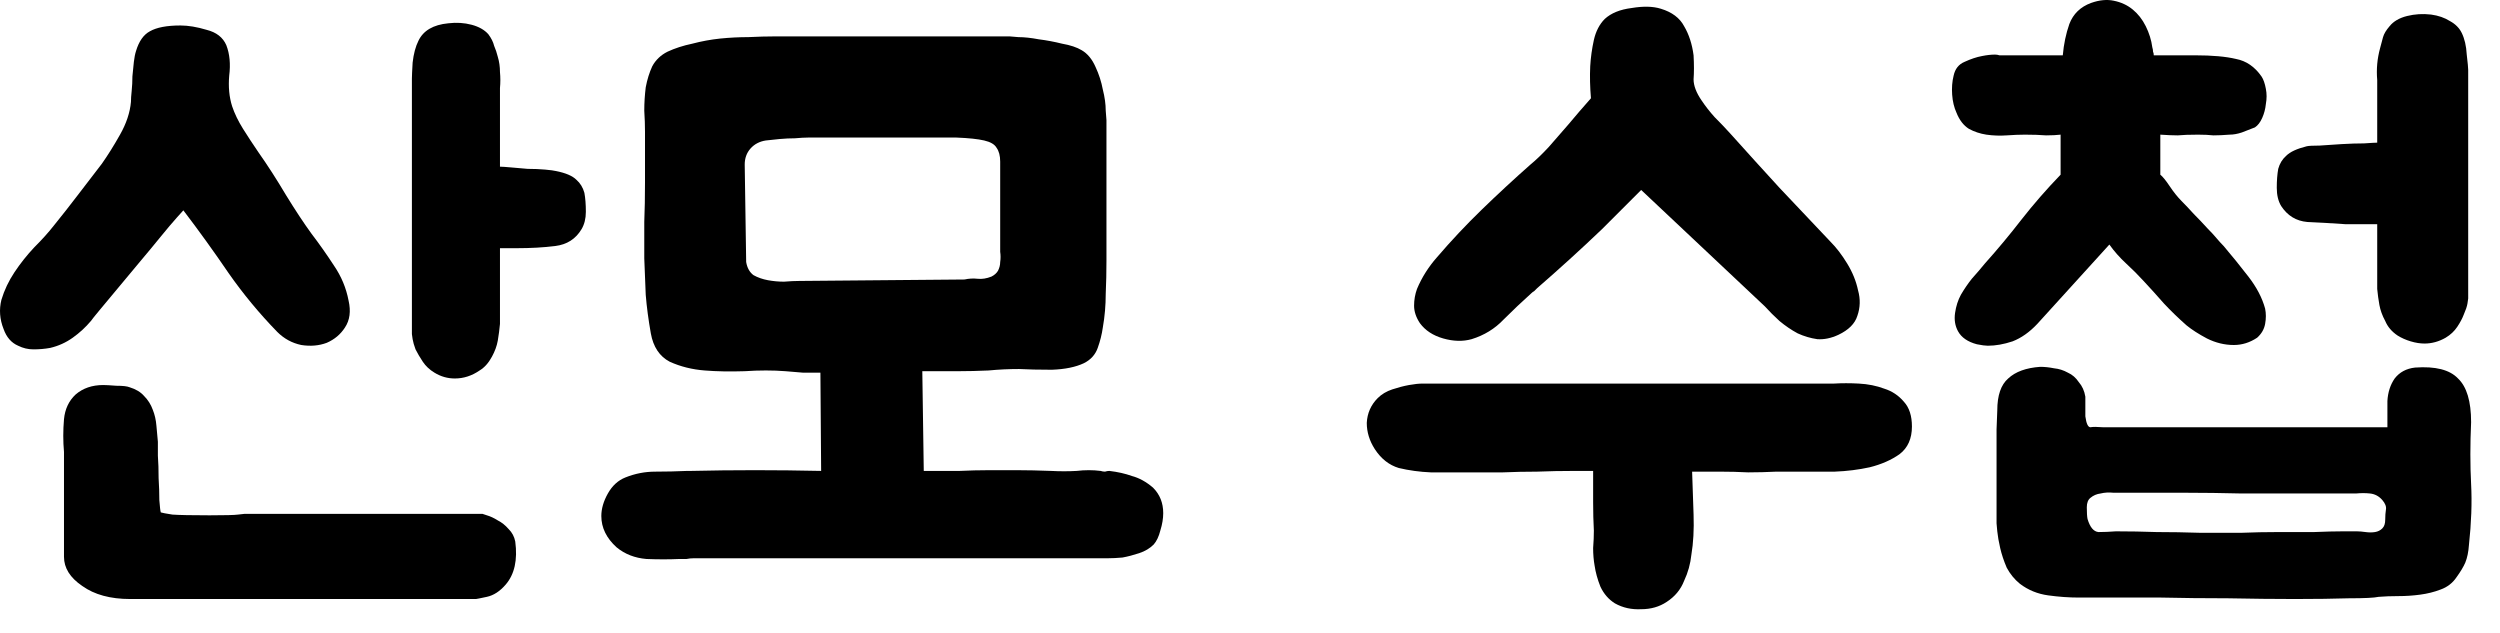 <svg width="79" height="20" viewBox="0 0 79 20" fill="none" xmlns="http://www.w3.org/2000/svg">
<path d="M0.573 10.925C0.359 10.833 0.205 10.657 0.113 10.396C-0.009 10.089 -0.032 9.783 0.044 9.476C0.136 9.169 0.274 8.878 0.458 8.602C0.642 8.326 0.849 8.065 1.079 7.82C1.325 7.575 1.532 7.345 1.7 7.13C1.961 6.808 2.214 6.486 2.459 6.164C2.705 5.842 2.958 5.512 3.218 5.175C3.402 4.914 3.594 4.608 3.793 4.255C3.993 3.902 4.108 3.557 4.138 3.22C4.138 3.128 4.146 3.013 4.161 2.875C4.177 2.722 4.184 2.568 4.184 2.415C4.2 2.246 4.215 2.093 4.23 1.955C4.246 1.817 4.269 1.702 4.299 1.61C4.391 1.303 4.537 1.096 4.736 0.989C4.951 0.866 5.273 0.805 5.702 0.805C5.948 0.805 6.224 0.851 6.53 0.943C6.837 1.02 7.044 1.181 7.151 1.426C7.259 1.702 7.289 2.024 7.243 2.392C7.213 2.745 7.243 3.067 7.335 3.358C7.412 3.588 7.527 3.826 7.68 4.071C7.834 4.316 7.995 4.562 8.163 4.807C8.455 5.221 8.746 5.673 9.037 6.164C9.329 6.639 9.597 7.046 9.842 7.383C10.088 7.705 10.325 8.042 10.555 8.395C10.785 8.732 10.939 9.1 11.015 9.499C11.092 9.836 11.054 10.12 10.9 10.35C10.762 10.565 10.571 10.726 10.325 10.833C10.08 10.925 9.812 10.948 9.52 10.902C9.229 10.841 8.976 10.703 8.761 10.488C8.194 9.905 7.68 9.284 7.22 8.625C6.76 7.95 6.285 7.291 5.794 6.647C5.794 6.647 5.725 6.724 5.587 6.877C5.449 7.03 5.281 7.23 5.081 7.475C4.882 7.72 4.66 7.989 4.414 8.28C4.169 8.571 3.939 8.847 3.724 9.108C3.51 9.369 3.318 9.599 3.149 9.798C2.996 9.982 2.904 10.097 2.873 10.143C2.705 10.342 2.513 10.519 2.298 10.672C2.084 10.825 1.846 10.933 1.585 10.994C1.417 11.025 1.24 11.04 1.056 11.04C0.888 11.04 0.727 11.002 0.573 10.925ZM4.115 18.929C3.487 18.929 2.981 18.791 2.597 18.515C2.214 18.254 2.022 17.948 2.022 17.595V14.283C1.992 13.946 1.992 13.601 2.022 13.248C2.053 12.926 2.176 12.665 2.39 12.466C2.62 12.267 2.912 12.167 3.264 12.167C3.341 12.167 3.479 12.175 3.678 12.19C3.878 12.19 4.016 12.205 4.092 12.236C4.292 12.297 4.445 12.389 4.552 12.512C4.675 12.635 4.767 12.78 4.828 12.949C4.89 13.102 4.928 13.271 4.943 13.455C4.959 13.624 4.974 13.792 4.989 13.961C4.989 14.022 4.989 14.168 4.989 14.398C5.005 14.613 5.012 14.85 5.012 15.111C5.028 15.356 5.035 15.586 5.035 15.801C5.051 16.016 5.066 16.146 5.081 16.192C5.127 16.207 5.25 16.23 5.449 16.261C5.664 16.276 6.055 16.284 6.622 16.284C7.113 16.284 7.412 16.276 7.519 16.261C7.642 16.246 7.711 16.238 7.726 16.238H15.247C15.247 16.238 15.293 16.253 15.385 16.284C15.493 16.315 15.608 16.368 15.73 16.445C15.853 16.506 15.968 16.598 16.075 16.721C16.183 16.828 16.252 16.959 16.282 17.112C16.359 17.695 16.259 18.147 15.983 18.469C15.799 18.684 15.6 18.814 15.385 18.86C15.171 18.906 15.056 18.929 15.04 18.929H4.115ZM15.799 7.843V10.235C15.784 10.404 15.761 10.58 15.73 10.764C15.7 10.933 15.638 11.101 15.546 11.27C15.439 11.469 15.309 11.615 15.155 11.707C14.91 11.876 14.649 11.96 14.373 11.96C14.143 11.96 13.929 11.899 13.729 11.776C13.576 11.684 13.453 11.569 13.361 11.431C13.269 11.293 13.193 11.163 13.131 11.04C13.085 10.917 13.055 10.81 13.039 10.718C13.024 10.611 13.016 10.557 13.016 10.557V2.484C13.016 2.407 13.024 2.239 13.039 1.978C13.07 1.702 13.131 1.472 13.223 1.288C13.377 0.966 13.691 0.782 14.166 0.736C14.427 0.705 14.672 0.721 14.902 0.782C15.132 0.843 15.309 0.943 15.431 1.081C15.523 1.204 15.585 1.326 15.615 1.449C15.661 1.556 15.7 1.671 15.73 1.794C15.776 1.947 15.799 2.108 15.799 2.277C15.815 2.446 15.815 2.614 15.799 2.783V5.267C15.861 5.267 15.976 5.275 16.144 5.29C16.313 5.305 16.489 5.321 16.673 5.336C16.873 5.336 17.057 5.344 17.225 5.359C17.394 5.374 17.509 5.39 17.57 5.405C17.877 5.466 18.092 5.558 18.214 5.681C18.337 5.788 18.421 5.926 18.467 6.095C18.498 6.264 18.513 6.463 18.513 6.693C18.513 6.908 18.467 7.092 18.375 7.245C18.191 7.552 17.915 7.728 17.547 7.774C17.179 7.82 16.773 7.843 16.328 7.843H15.799Z" fill="black"/>
<path d="M34.78 14.881C34.826 14.896 34.872 14.904 34.918 14.904C34.964 14.889 35.01 14.881 35.056 14.881C35.317 14.912 35.555 14.965 35.769 15.042C35.999 15.103 36.222 15.226 36.436 15.41C36.651 15.625 36.758 15.893 36.758 16.215C36.758 16.384 36.728 16.568 36.666 16.767C36.62 16.951 36.551 17.097 36.459 17.204C36.337 17.327 36.183 17.419 35.999 17.48C35.815 17.541 35.639 17.587 35.47 17.618C35.302 17.633 35.148 17.641 35.01 17.641C34.888 17.641 34.819 17.641 34.803 17.641H21.923C21.847 17.641 21.77 17.649 21.693 17.664C21.617 17.664 21.54 17.664 21.463 17.664C21.141 17.679 20.796 17.679 20.428 17.664C20.06 17.633 19.746 17.511 19.485 17.296C19.163 17.005 19.002 16.675 19.002 16.307C19.002 16.077 19.071 15.839 19.209 15.594C19.347 15.349 19.531 15.18 19.761 15.088C20.068 14.965 20.382 14.904 20.704 14.904C21.042 14.904 21.379 14.896 21.716 14.881H21.831C23.165 14.85 24.538 14.85 25.948 14.881L25.925 11.776C25.741 11.776 25.557 11.776 25.373 11.776C25.189 11.761 25.005 11.745 24.821 11.73C24.423 11.699 23.993 11.699 23.533 11.73C23.073 11.745 22.652 11.738 22.268 11.707C21.87 11.676 21.502 11.584 21.164 11.431C20.842 11.262 20.643 10.963 20.566 10.534C20.49 10.105 20.436 9.698 20.405 9.315C20.39 8.916 20.375 8.533 20.359 8.165C20.359 7.782 20.359 7.398 20.359 7.015C20.375 6.632 20.382 6.218 20.382 5.773V4.163C20.382 3.964 20.375 3.741 20.359 3.496C20.359 3.251 20.375 3.005 20.405 2.76C20.451 2.515 20.52 2.292 20.612 2.093C20.72 1.894 20.881 1.74 21.095 1.633C21.325 1.526 21.586 1.441 21.877 1.38C22.169 1.303 22.46 1.25 22.751 1.219C23.058 1.188 23.357 1.173 23.648 1.173C23.955 1.158 24.239 1.15 24.499 1.15H31.905C31.921 1.15 32.013 1.158 32.181 1.173C32.365 1.173 32.58 1.196 32.825 1.242C33.071 1.273 33.316 1.319 33.561 1.38C33.822 1.426 34.029 1.495 34.182 1.587C34.366 1.694 34.512 1.871 34.619 2.116C34.727 2.346 34.803 2.584 34.849 2.829C34.911 3.074 34.941 3.297 34.941 3.496C34.957 3.68 34.964 3.78 34.964 3.795V8.234C34.964 8.587 34.957 8.939 34.941 9.292C34.941 9.645 34.911 9.997 34.849 10.35C34.819 10.565 34.765 10.779 34.688 10.994C34.612 11.209 34.466 11.37 34.251 11.477C33.991 11.6 33.653 11.669 33.239 11.684C32.825 11.684 32.48 11.676 32.204 11.661C31.882 11.661 31.56 11.676 31.238 11.707C30.916 11.722 30.594 11.73 30.272 11.73H29.145L29.191 14.881C29.621 14.881 29.996 14.881 30.318 14.881C30.64 14.866 30.947 14.858 31.238 14.858C31.545 14.858 31.852 14.858 32.158 14.858C32.465 14.858 32.818 14.866 33.216 14.881C33.492 14.896 33.761 14.896 34.021 14.881C34.282 14.85 34.535 14.85 34.78 14.881ZM30.479 8.832C30.617 8.801 30.755 8.794 30.893 8.809C31.031 8.824 31.177 8.801 31.33 8.74C31.422 8.694 31.491 8.633 31.537 8.556C31.583 8.464 31.606 8.372 31.606 8.28C31.622 8.173 31.622 8.065 31.606 7.958C31.606 7.851 31.606 7.751 31.606 7.659V5.727C31.606 5.482 31.606 5.275 31.606 5.106C31.606 4.922 31.568 4.776 31.491 4.669C31.43 4.562 31.3 4.485 31.1 4.439C30.901 4.393 30.61 4.362 30.226 4.347H25.718C25.718 4.347 25.657 4.347 25.534 4.347C25.427 4.347 25.289 4.355 25.12 4.37C24.967 4.37 24.806 4.378 24.637 4.393C24.469 4.408 24.323 4.424 24.2 4.439C24.001 4.47 23.84 4.554 23.717 4.692C23.595 4.83 23.533 4.999 23.533 5.198L23.579 8.28C23.61 8.464 23.687 8.602 23.809 8.694C23.947 8.771 24.101 8.824 24.269 8.855C24.438 8.886 24.607 8.901 24.775 8.901C24.959 8.886 25.12 8.878 25.258 8.878L30.479 8.832Z" fill="black"/>
<path d="M51.861 6.003L50.619 7.245C50.282 7.567 49.945 7.881 49.607 8.188C49.27 8.495 48.925 8.801 48.572 9.108C48.542 9.139 48.511 9.169 48.48 9.2C48.45 9.215 48.419 9.238 48.388 9.269C48.097 9.53 47.806 9.806 47.514 10.097C47.238 10.388 46.901 10.595 46.502 10.718C46.226 10.795 45.927 10.787 45.605 10.695C45.283 10.603 45.038 10.442 44.869 10.212C44.747 10.028 44.685 9.844 44.685 9.66C44.685 9.476 44.716 9.3 44.777 9.131C44.854 8.947 44.946 8.771 45.053 8.602C45.161 8.433 45.276 8.28 45.398 8.142C45.858 7.605 46.334 7.099 46.824 6.624C47.33 6.133 47.844 5.658 48.365 5.198C48.534 5.06 48.726 4.876 48.94 4.646C49.155 4.401 49.362 4.163 49.561 3.933C49.791 3.657 50.029 3.381 50.274 3.105C50.244 2.752 50.236 2.415 50.251 2.093C50.267 1.817 50.305 1.541 50.366 1.265C50.428 0.989 50.543 0.767 50.711 0.598C50.911 0.414 51.194 0.299 51.562 0.253C51.93 0.192 52.237 0.199 52.482 0.276C52.835 0.383 53.08 0.567 53.218 0.828C53.372 1.089 53.471 1.395 53.517 1.748C53.533 2.039 53.533 2.292 53.517 2.507C53.517 2.706 53.602 2.929 53.77 3.174C53.893 3.358 54.031 3.534 54.184 3.703C54.353 3.872 54.514 4.04 54.667 4.209C55.204 4.807 55.725 5.382 56.231 5.934C56.753 6.486 57.289 7.053 57.841 7.636C58.025 7.82 58.202 8.05 58.37 8.326C58.539 8.602 58.654 8.886 58.715 9.177C58.792 9.453 58.784 9.721 58.692 9.982C58.616 10.227 58.416 10.427 58.094 10.58C57.864 10.687 57.642 10.733 57.427 10.718C57.213 10.687 57.006 10.626 56.806 10.534C56.607 10.427 56.415 10.296 56.231 10.143C56.063 9.99 55.909 9.836 55.771 9.683L51.861 6.003ZM45.214 14.927C44.862 14.912 44.524 14.866 44.202 14.789C43.896 14.697 43.643 14.498 43.443 14.191C43.275 13.93 43.19 13.654 43.19 13.363C43.206 13.056 43.321 12.796 43.535 12.581C43.658 12.458 43.811 12.366 43.995 12.305C44.179 12.244 44.356 12.198 44.524 12.167C44.693 12.136 44.839 12.121 44.961 12.121C45.099 12.121 45.176 12.121 45.191 12.121H57.956C58.202 12.106 58.462 12.106 58.738 12.121C59.03 12.136 59.298 12.19 59.543 12.282C59.789 12.359 59.996 12.497 60.164 12.696C60.333 12.88 60.417 13.141 60.417 13.478C60.417 13.861 60.287 14.153 60.026 14.352C59.766 14.536 59.451 14.674 59.083 14.766C58.731 14.843 58.363 14.889 57.979 14.904C57.596 14.904 57.282 14.904 57.036 14.904H56.139C55.833 14.919 55.534 14.927 55.242 14.927C54.951 14.912 54.652 14.904 54.345 14.904H53.471C53.487 15.333 53.502 15.786 53.517 16.261C53.533 16.736 53.51 17.158 53.448 17.526C53.418 17.817 53.341 18.093 53.218 18.354C53.111 18.63 52.927 18.852 52.666 19.021C52.436 19.174 52.168 19.251 51.861 19.251C51.555 19.266 51.279 19.205 51.033 19.067C50.834 18.944 50.681 18.768 50.573 18.538C50.481 18.308 50.42 18.086 50.389 17.871C50.359 17.702 50.343 17.518 50.343 17.319C50.359 17.12 50.366 16.936 50.366 16.767C50.351 16.491 50.343 16.192 50.343 15.87C50.343 15.533 50.343 15.203 50.343 14.881H49.768C49.339 14.881 48.94 14.889 48.572 14.904C48.204 14.904 47.844 14.912 47.491 14.927C47.139 14.927 46.778 14.927 46.41 14.927C46.042 14.927 45.644 14.927 45.214 14.927Z" fill="black"/>
<path d="M75.166 18.86C75.028 18.891 74.714 18.906 74.223 18.906C73.748 18.921 73.18 18.929 72.521 18.929C71.862 18.929 71.156 18.921 70.405 18.906C69.654 18.906 68.948 18.898 68.289 18.883C67.63 18.883 67.062 18.883 66.587 18.883C66.112 18.883 65.813 18.883 65.69 18.883C65.383 18.883 65.061 18.86 64.724 18.814C64.387 18.768 64.088 18.645 63.827 18.446C63.658 18.308 63.52 18.139 63.413 17.94C63.321 17.725 63.252 17.518 63.206 17.319C63.16 17.12 63.13 16.943 63.114 16.79C63.099 16.637 63.091 16.552 63.091 16.537V14.789C63.091 14.344 63.091 13.938 63.091 13.57C63.106 13.202 63.114 13.003 63.114 12.972C63.114 12.497 63.229 12.159 63.459 11.96C63.689 11.745 64.026 11.623 64.471 11.592C64.609 11.592 64.755 11.607 64.908 11.638C65.061 11.653 65.207 11.699 65.345 11.776C65.483 11.837 65.598 11.937 65.69 12.075C65.797 12.198 65.867 12.351 65.897 12.535V13.156C65.928 13.386 65.981 13.501 66.058 13.501C66.135 13.486 66.265 13.486 66.449 13.501H75.442V12.673C75.457 12.397 75.534 12.159 75.672 11.96C75.826 11.761 76.04 11.646 76.316 11.615C76.96 11.569 77.412 11.684 77.673 11.96C77.949 12.221 78.087 12.681 78.087 13.34C78.056 14.045 78.056 14.697 78.087 15.295C78.118 15.878 78.095 16.522 78.018 17.227C78.003 17.442 77.965 17.626 77.903 17.779C77.842 17.917 77.75 18.07 77.627 18.239C77.504 18.423 77.336 18.553 77.121 18.63C76.922 18.707 76.707 18.76 76.477 18.791C76.247 18.822 76.017 18.837 75.787 18.837C75.557 18.837 75.35 18.845 75.166 18.86ZM70.267 7.774C70.528 8.081 70.788 8.403 71.049 8.74C71.31 9.077 71.486 9.415 71.578 9.752C71.609 9.905 71.609 10.066 71.578 10.235C71.547 10.404 71.463 10.549 71.325 10.672C71.095 10.825 70.85 10.902 70.589 10.902C70.298 10.902 70.014 10.833 69.738 10.695C69.478 10.557 69.263 10.419 69.094 10.281C68.834 10.051 68.596 9.821 68.381 9.591C68.166 9.346 67.952 9.108 67.737 8.878C67.569 8.694 67.385 8.51 67.185 8.326C66.986 8.142 66.809 7.943 66.656 7.728L64.379 10.235C64.134 10.496 63.873 10.68 63.597 10.787C63.321 10.879 63.06 10.925 62.815 10.925C62.739 10.925 62.623 10.91 62.47 10.879C62.179 10.802 61.98 10.664 61.872 10.465C61.78 10.296 61.749 10.105 61.78 9.89C61.811 9.675 61.872 9.484 61.964 9.315C62.072 9.131 62.187 8.962 62.309 8.809C62.447 8.656 62.585 8.495 62.723 8.326C63.122 7.881 63.505 7.421 63.873 6.946C64.257 6.455 64.671 5.98 65.115 5.52V4.255C64.993 4.27 64.839 4.278 64.655 4.278C64.471 4.263 64.249 4.255 63.988 4.255C63.819 4.255 63.628 4.263 63.413 4.278C63.199 4.293 62.984 4.286 62.769 4.255C62.57 4.224 62.386 4.163 62.217 4.071C62.048 3.964 61.918 3.795 61.826 3.565C61.749 3.396 61.703 3.205 61.688 2.99C61.673 2.775 61.688 2.576 61.734 2.392C61.78 2.177 61.895 2.032 62.079 1.955C62.279 1.863 62.462 1.802 62.631 1.771C62.785 1.74 62.922 1.725 63.045 1.725C63.091 1.725 63.137 1.733 63.183 1.748C63.229 1.748 63.275 1.748 63.321 1.748H65.184C65.215 1.395 65.284 1.066 65.391 0.759C65.514 0.437 65.744 0.215 66.081 0.092C66.342 -3.05474e-07 66.579 -0.023 66.794 0.023C67.024 0.069 67.224 0.161 67.392 0.299C67.561 0.437 67.699 0.613 67.806 0.828C67.913 1.043 67.983 1.265 68.013 1.495C68.028 1.541 68.036 1.587 68.036 1.633C68.052 1.664 68.059 1.702 68.059 1.748H69.37C69.907 1.748 70.336 1.786 70.658 1.863C70.98 1.924 71.249 2.108 71.463 2.415C71.525 2.507 71.57 2.637 71.601 2.806C71.632 2.959 71.632 3.12 71.601 3.289C71.586 3.442 71.547 3.588 71.486 3.726C71.425 3.864 71.348 3.964 71.256 4.025C71.133 4.071 70.996 4.125 70.842 4.186C70.704 4.232 70.574 4.255 70.451 4.255C70.267 4.27 70.099 4.278 69.945 4.278C69.807 4.263 69.646 4.255 69.462 4.255C69.186 4.255 68.972 4.263 68.818 4.278C68.665 4.278 68.481 4.27 68.266 4.255C68.266 4.454 68.266 4.585 68.266 4.646C68.266 4.692 68.266 4.738 68.266 4.784C68.266 4.83 68.266 4.899 68.266 4.991C68.266 5.083 68.266 5.259 68.266 5.52C68.343 5.581 68.442 5.704 68.565 5.888C68.688 6.072 68.811 6.225 68.933 6.348C69.056 6.471 69.186 6.609 69.324 6.762C69.462 6.9 69.608 7.053 69.761 7.222C69.868 7.329 69.96 7.429 70.037 7.521C70.114 7.613 70.191 7.697 70.267 7.774ZM67.254 15.571C67.116 15.571 66.963 15.571 66.794 15.571C66.641 15.556 66.503 15.563 66.38 15.594C66.257 15.609 66.15 15.655 66.058 15.732C65.981 15.793 65.943 15.893 65.943 16.031C65.943 16.2 65.951 16.322 65.966 16.399C66.043 16.66 66.158 16.798 66.311 16.813C66.48 16.813 66.664 16.805 66.863 16.79C67.293 16.79 67.722 16.798 68.151 16.813C68.596 16.813 69.048 16.821 69.508 16.836C69.554 16.836 69.7 16.836 69.945 16.836C70.191 16.836 70.49 16.836 70.842 16.836C71.21 16.821 71.594 16.813 71.992 16.813C72.391 16.813 72.766 16.813 73.119 16.813C73.487 16.798 73.794 16.79 74.039 16.79C74.284 16.79 74.43 16.79 74.476 16.79C74.553 16.79 74.645 16.798 74.752 16.813C74.859 16.828 74.959 16.828 75.051 16.813C75.143 16.798 75.22 16.759 75.281 16.698C75.343 16.637 75.373 16.545 75.373 16.422C75.373 16.299 75.381 16.192 75.396 16.1C75.412 16.008 75.373 15.908 75.281 15.801C75.174 15.678 75.043 15.609 74.89 15.594C74.752 15.579 74.606 15.579 74.453 15.594C74.438 15.594 74.246 15.594 73.878 15.594C73.51 15.594 73.058 15.594 72.521 15.594C72 15.594 71.433 15.594 70.819 15.594C70.206 15.579 69.631 15.571 69.094 15.571C68.573 15.571 68.136 15.571 67.783 15.571C67.43 15.571 67.254 15.571 67.254 15.571ZM74.108 7.084C73.663 7.053 73.265 7.03 72.912 7.015C72.559 6.984 72.284 6.816 72.084 6.509C71.992 6.356 71.946 6.164 71.946 5.934C71.946 5.704 71.962 5.505 71.992 5.336C72.038 5.167 72.123 5.029 72.245 4.922C72.368 4.799 72.582 4.7 72.889 4.623C72.951 4.608 73.088 4.6 73.303 4.6C73.518 4.585 73.748 4.569 73.993 4.554C74.254 4.539 74.492 4.531 74.706 4.531C74.921 4.516 75.059 4.508 75.12 4.508V2.53C75.105 2.361 75.105 2.193 75.12 2.024C75.135 1.855 75.166 1.687 75.212 1.518C75.243 1.395 75.273 1.28 75.304 1.173C75.335 1.066 75.404 0.951 75.511 0.828C75.634 0.675 75.818 0.567 76.063 0.506C76.308 0.445 76.561 0.429 76.822 0.46C77.052 0.491 77.251 0.56 77.42 0.667C77.589 0.759 77.712 0.882 77.788 1.035C77.88 1.219 77.934 1.449 77.949 1.725C77.98 1.986 77.995 2.147 77.995 2.208V9.43C77.995 9.445 77.987 9.499 77.972 9.591C77.957 9.683 77.918 9.798 77.857 9.936C77.811 10.059 77.742 10.189 77.65 10.327C77.558 10.465 77.436 10.58 77.282 10.672C77.067 10.795 76.845 10.856 76.615 10.856C76.477 10.856 76.332 10.833 76.178 10.787C76.025 10.741 75.887 10.68 75.764 10.603C75.58 10.48 75.45 10.327 75.373 10.143C75.281 9.974 75.22 9.806 75.189 9.637C75.159 9.468 75.135 9.3 75.12 9.131V7.084H74.108Z" fill="black"/>
</svg>

